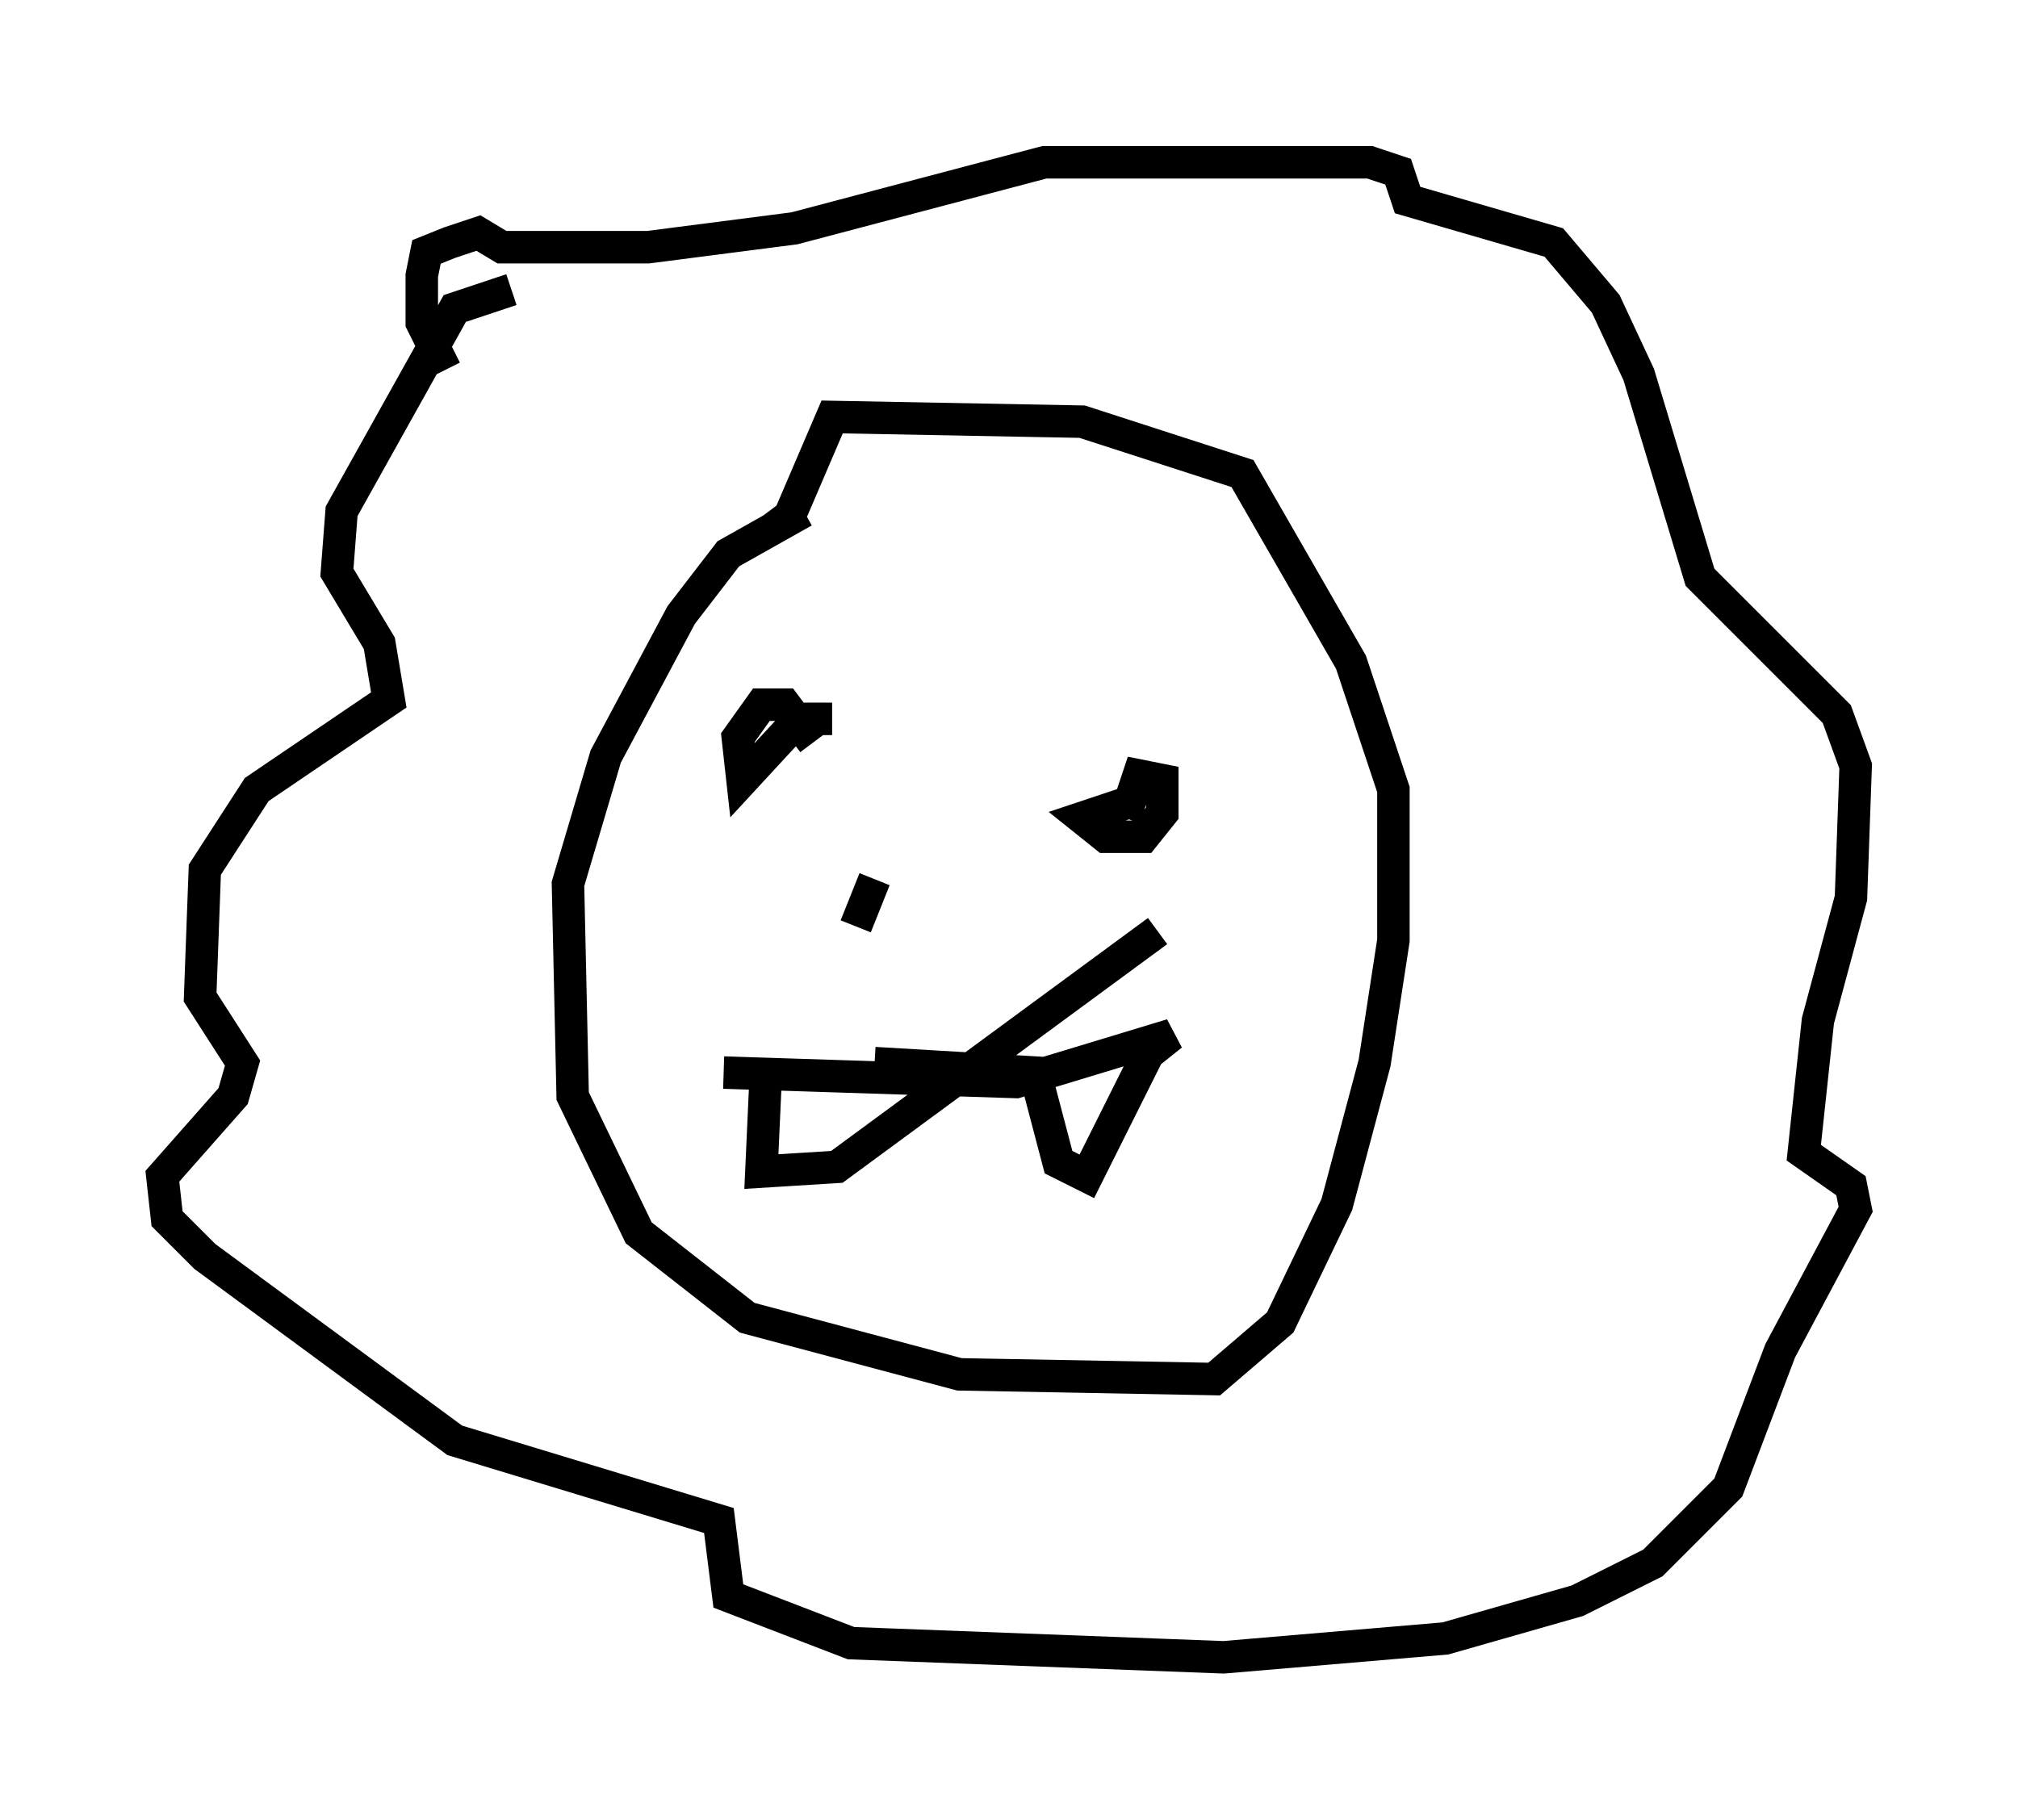 <?xml version="1.0" encoding="utf-8" ?>
<svg baseProfile="full" height="56.045" version="1.1" width="62.145" xmlns="http://www.w3.org/2000/svg" xmlns:ev="http://www.w3.org/2001/xml-events" xmlns:xlink="http://www.w3.org/1999/xlink"><defs /><rect fill="white" height="56.045" width="62.145" x="0" y="0" /><path d="M29.547, 15.603 m-4.793, 0.145 l-2.324, 1.307 -1.453, 1.888 l-2.324, 4.358 -1.162, 3.922 l0.145, 6.536 2.034, 4.212 l3.341, 2.615 6.536, 1.743 l7.844, 0.145 2.034, -1.743 l1.743, -3.631 1.162, -4.358 l0.581, -3.777 0.0, -4.648 l-1.307, -3.922 -3.341, -5.81 l-4.939, -1.598 -7.698, -0.145 l-1.307, 3.05 -0.581, 0.436 m-7.989, -7.408 l-1.743, 0.581 -3.486, 6.246 l-0.145, 1.888 1.307, 2.179 l0.291, 1.743 -4.067, 2.76 l-1.598, 2.469 -0.145, 3.922 l1.307, 2.034 -0.291, 1.017 l-2.179, 2.469 0.145, 1.307 l1.162, 1.162 7.698, 5.665 l8.134, 2.469 0.291, 2.324 l3.777, 1.453 11.475, 0.436 l6.827, -0.581 4.067, -1.162 l2.324, -1.162 2.324, -2.324 l1.598, -4.212 2.324, -4.358 l-0.145, -0.726 -1.453, -1.017 l0.436, -4.067 1.017, -3.777 l0.145, -4.067 -0.581, -1.598 l-4.212, -4.212 -1.888, -6.246 l-1.017, -2.179 -1.598, -1.888 l-4.503, -1.307 -0.291, -0.872 l-0.872, -0.291 -10.022, 0.0 l-7.698, 2.034 -4.503, 0.581 l-4.503, 0.0 -0.726, -0.436 l-0.872, 0.291 -0.726, 0.291 l-0.145, 0.726 0.0, 1.453 l0.726, 1.453 m11.911, 10.749 l-1.017, 0.0 -1.743, 1.888 l-0.145, -1.307 0.726, -1.017 l0.726, 0.0 0.872, 1.162 m10.022, 1.743 l-1.743, 0.581 0.726, 0.581 l1.162, 0.0 0.581, -0.726 l0.0, -1.017 -0.726, -0.145 l-0.436, 1.307 m-7.698, 1.888 l-0.581, 1.453 m-4.067, 4.503 l9.006, 0.291 4.793, -1.453 l-0.726, 0.581 -1.888, 3.777 l-0.872, -0.436 -0.726, -2.76 l-4.939, -0.291 m-3.341, 0.145 l-0.145, 3.196 2.324, -0.145 l9.877, -7.263 " fill="none" stroke="black" stroke-width="1" /></svg>